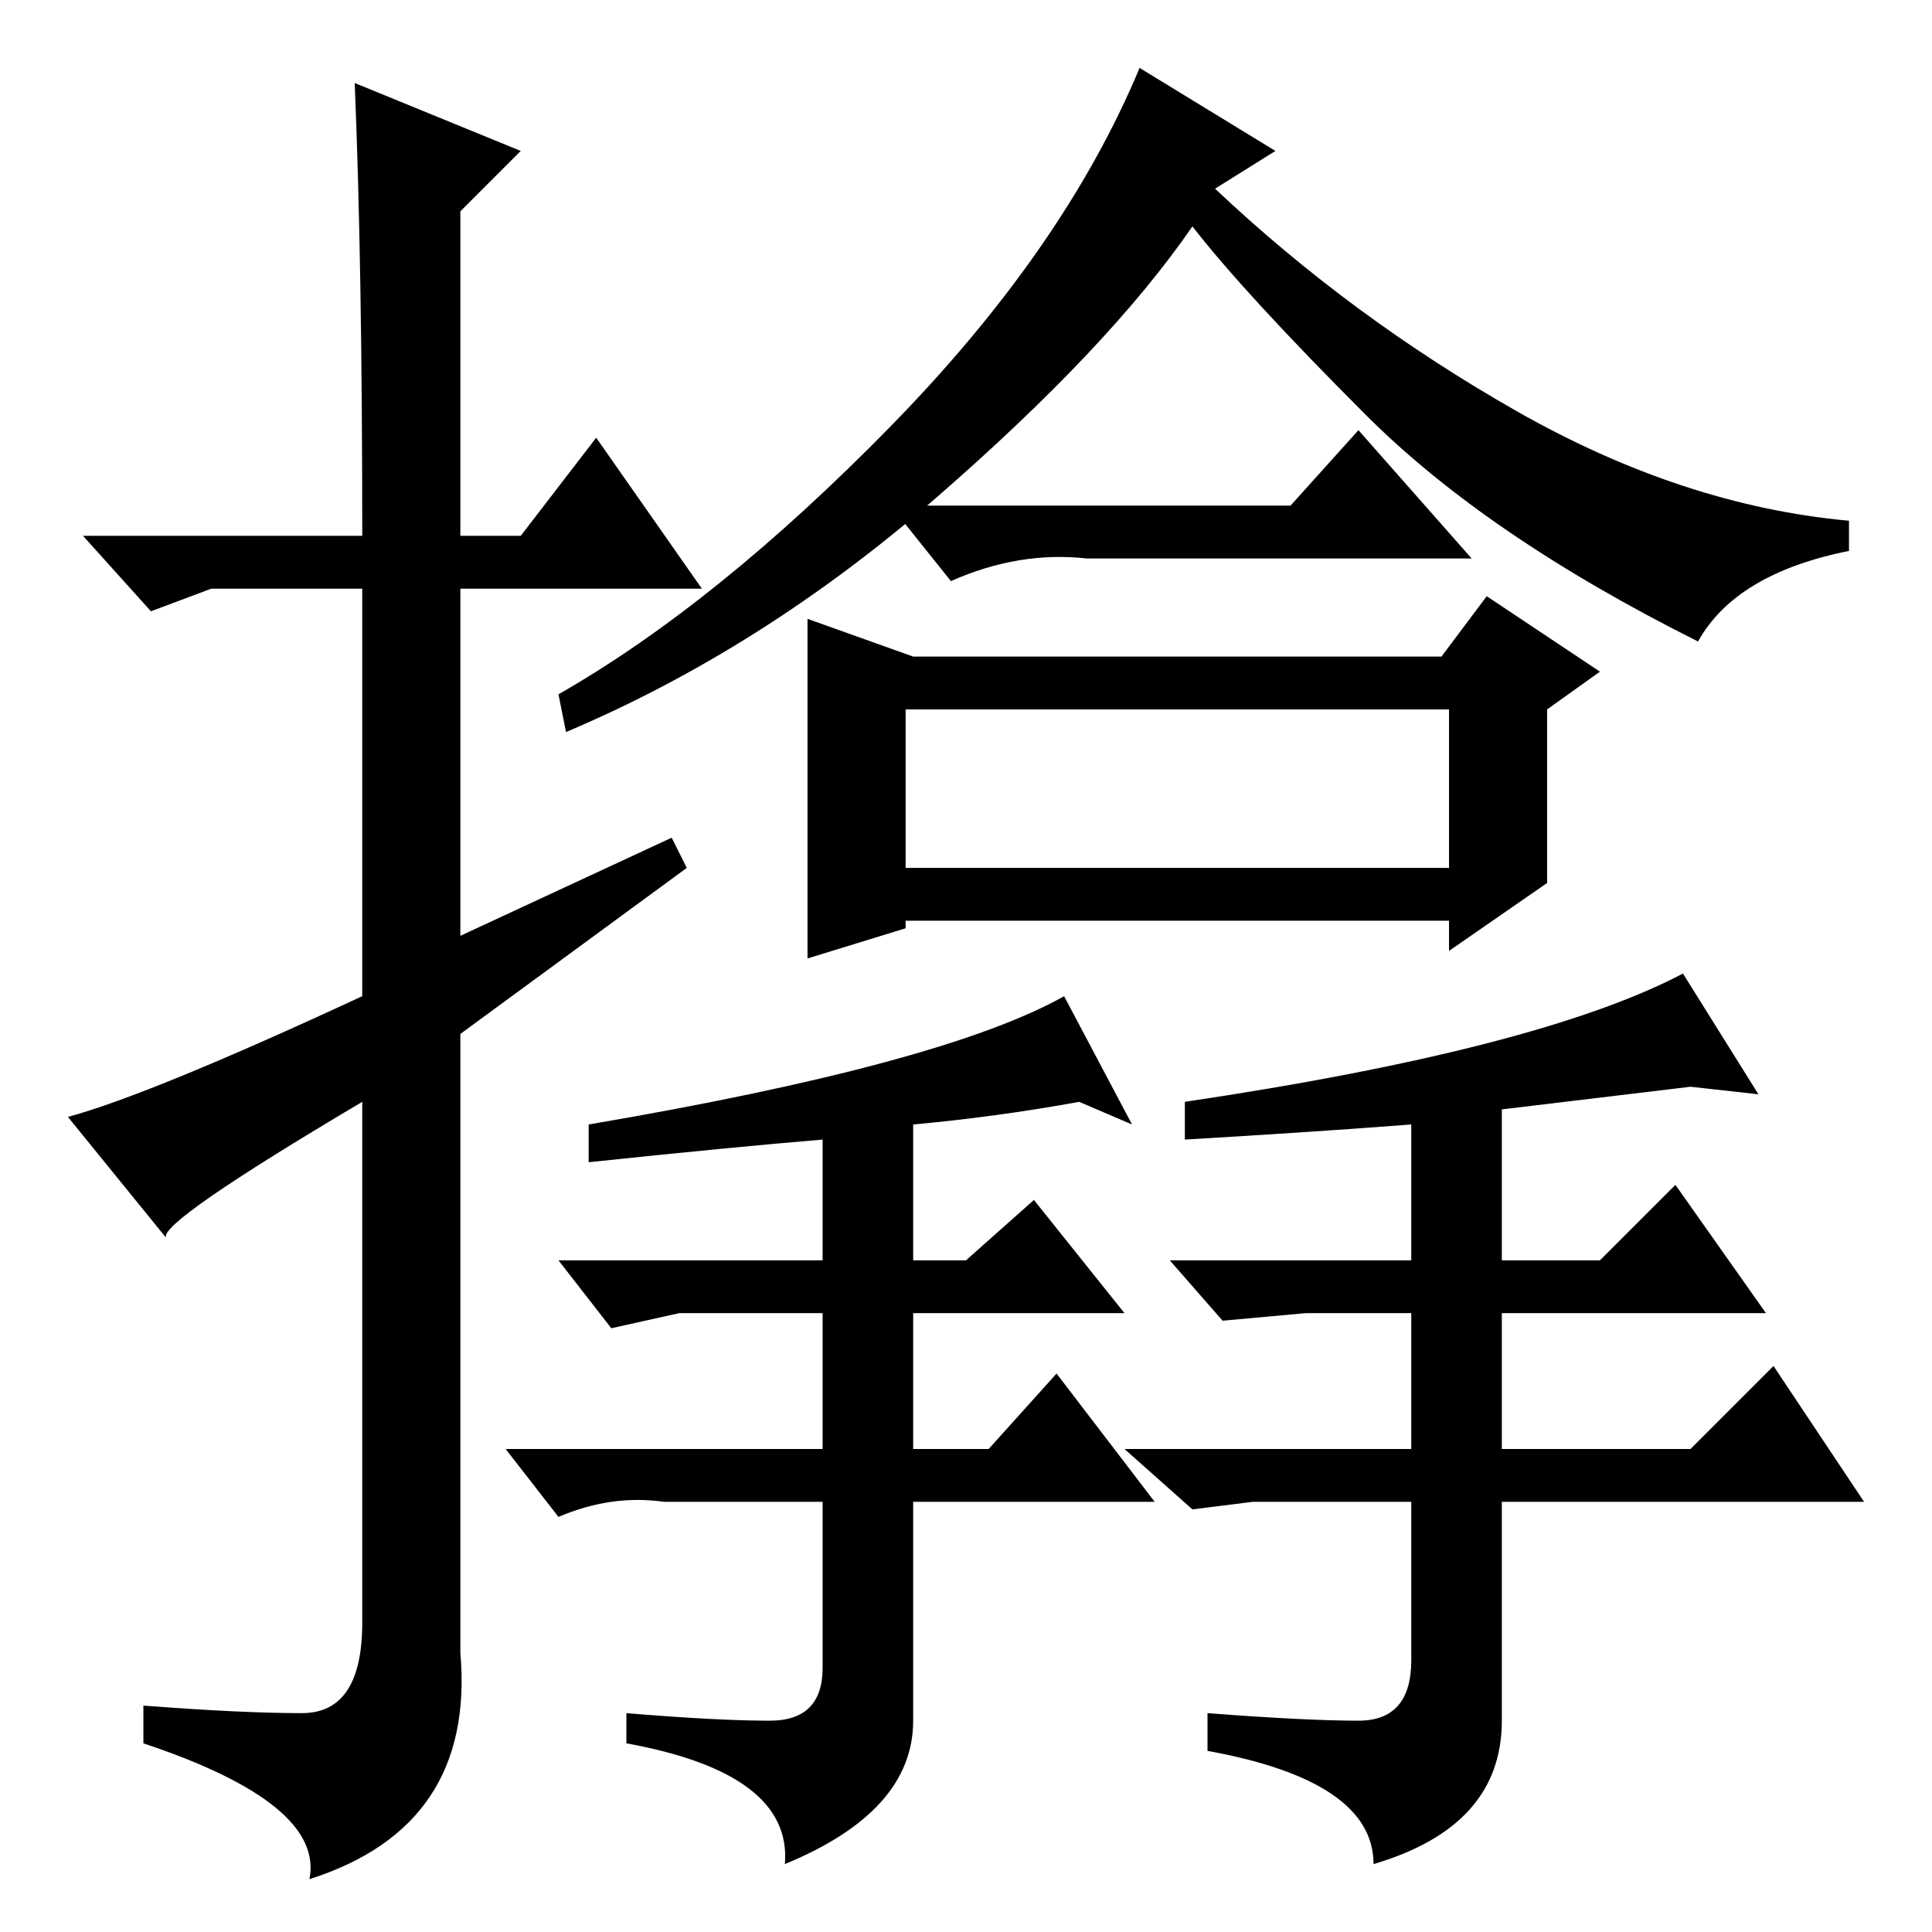 <?xml version="1.0" standalone="no"?>
<!DOCTYPE svg PUBLIC "-//W3C//DTD SVG 1.1//EN" "http://www.w3.org/Graphics/SVG/1.1/DTD/svg11.dtd" >
<svg xmlns="http://www.w3.org/2000/svg" xmlns:xlink="http://www.w3.org/1999/xlink" version="1.1" viewBox="0 -36 256 256">
  <g transform="matrix(1 0 0 -1 0 220)">
   <path fill="currentColor"
d="M47 245l22 -9l-8 -8v-43h8l10 13l14 -20h-32v-46l28 13l2 -4l-30 -22v-82q2 -23 -20 -30q2 10 -22 18v5q13 -1 21 -1t8 12v69q-27 -16 -26 -18l-13 16q11 3 39 16v54h-20l-8 -3l-9 10h37q0 36 -1 60zM120 141h72v21h-72v-21zM225 171q-28 14 -44 30t-23 25
q-11 -16 -34 -36t-49 -31l-1 5q21 12 44 35.5t33 47.5l18 -11l-8 -5q18 -17 40 -29.5t44 -14.5v-4q-15 -3 -20 -12zM171 189l9 10l15 -17h-51q-9 1 -18 -3l-8 10h53zM205 139l-13 -9v4h-72v-1l-13 -4v45l14 -5h70l6 8l15 -10l-7 -5v-23zM141 124l9 -17l-7 3q-11 -2 -22 -3
v-18h7l9 8l12 -15h-28v-18h10l9 10l13 -17h-32v-29q0 -12 -17 -19q1 12 -21 16v4q12 -1 19 -1t7 7v22h-21q-7 1 -14 -2l-7 9h42v18h-19l-9 -2l-7 9h35v16q-12 -1 -31 -3v5q47 8 63 17zM223 127l10 -16l-9 1l-25 -3v-20h13l10 10l12 -17h-35v-18h25l11 11l12 -18h-48v-29
q0 -14 -17 -19q0 11 -22 15v5q13 -1 20 -1t7 8v21h-21l-8 -1l-9 8h38v18h-14l-11 -1l-7 8h32v18q-13 -1 -30 -2v5q47 7 66 17z" />
  </g>

</svg>
